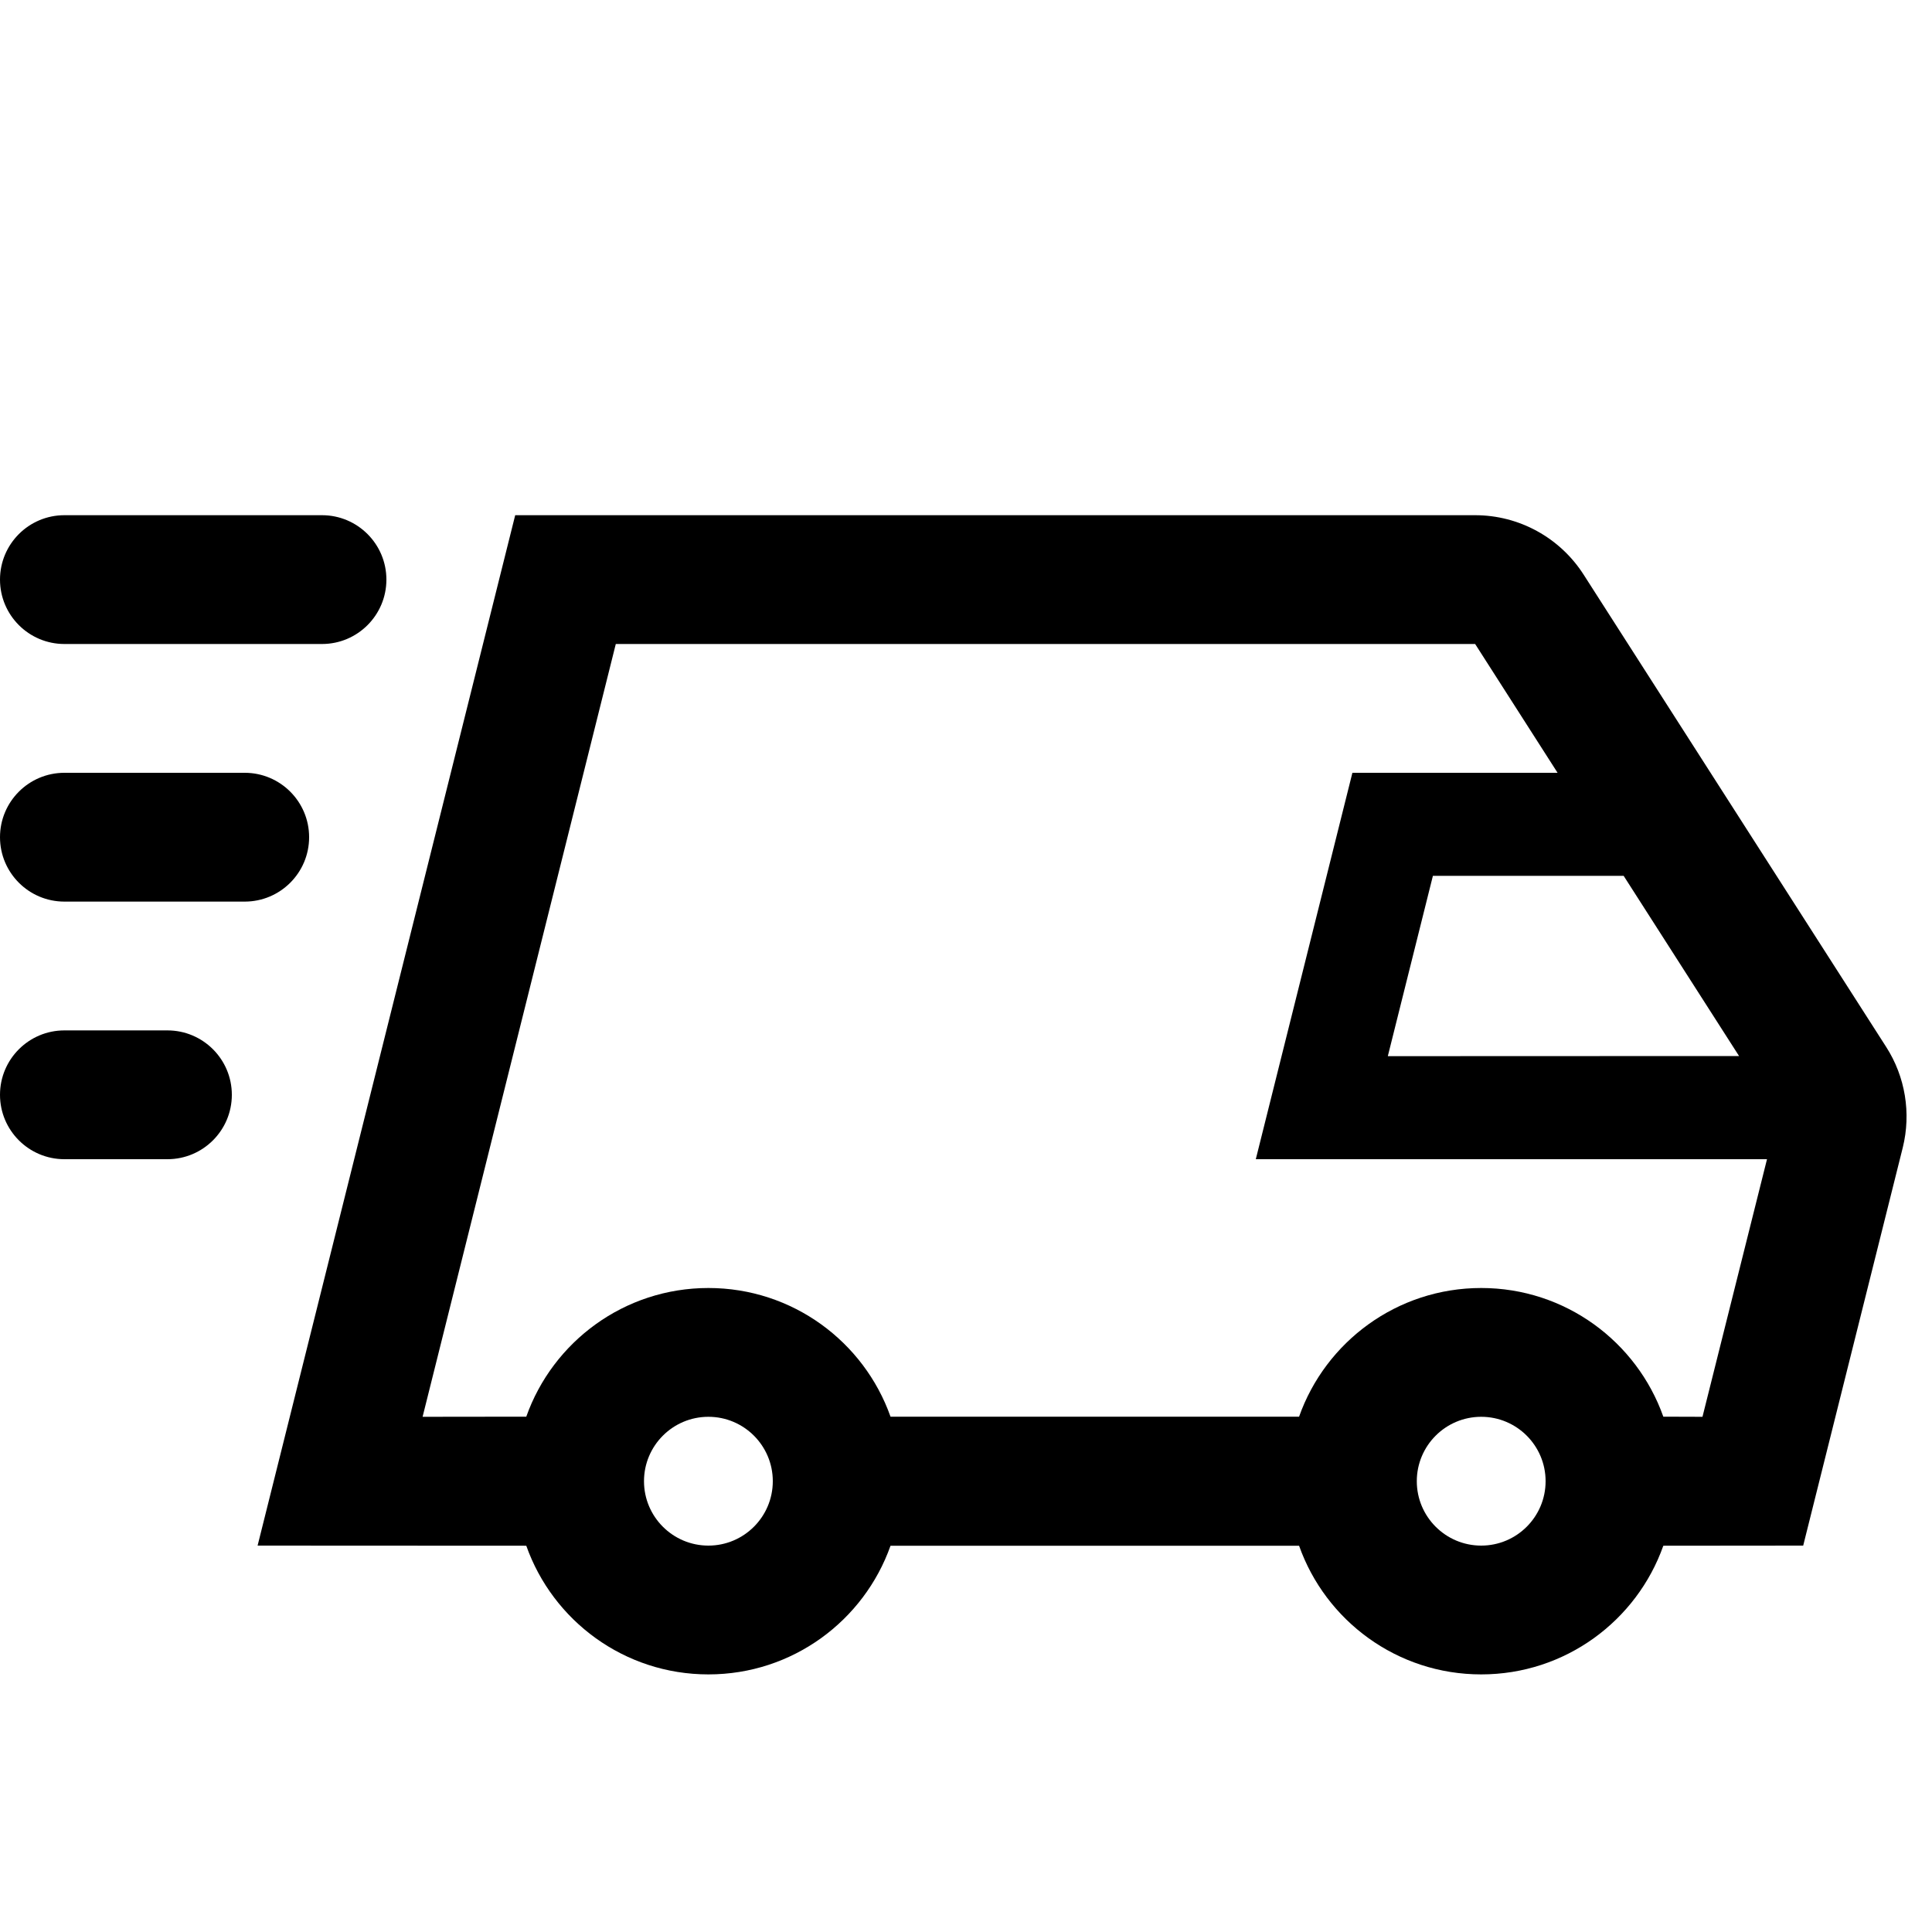 <?xml version="1.0" encoding="utf-8"?>
<svg width="15px" height="15px" viewBox="0 0 15 15" version="1.1" xmlns:xlink="http://www.w3.org/1999/xlink" xmlns="http://www.w3.org/2000/svg">
  <defs>
    <rect width="15" height="15" id="artboard_1" />
    <clipPath id="clip_1">
      <use xlink:href="#artboard_1" clip-rule="evenodd" />
    </clipPath>
  </defs>
  <g id="icon--shipping-fast" clip-path="url(#clip_1)">
    <path d="M11.453 4C11.794 4 12.111 4.174 12.295 4.461L14.644 8.128C14.793 8.36 14.839 8.643 14.773 8.91L14 12L12.914 12.001C12.708 12.583 12.153 13 11.5 13C10.847 13 10.292 12.583 10.086 12.001L6.914 12.001C6.708 12.583 6.153 13 5.5 13C4.847 13 4.292 12.583 4.086 12.001L2 12L4 4L11.453 4ZM5.5 11C5.224 11 5 11.224 5 11.5C5 11.776 5.224 12 5.5 12C5.776 12 6 11.776 6 11.5C6 11.224 5.776 11 5.5 11ZM11.5 11C11.224 11 11 11.224 11 11.5C11 11.776 11.224 12 11.5 12C11.776 12 12 11.776 12 11.5C12 11.224 11.776 11 11.5 11ZM11.453 5L4.781 5L3.281 11L4.086 10.999C4.292 10.417 4.847 10 5.5 10C6.153 10 6.708 10.417 6.914 10.999L10.086 10.999C10.292 10.417 10.847 10 11.5 10C12.153 10 12.708 10.417 12.914 10.999L13.218 11L13.719 9L9.75 9L10.5 6L12.093 6L11.453 5ZM1.3 8C1.576 8 1.8 8.224 1.8 8.5C1.8 8.776 1.576 9 1.3 9L0.5 9C0.224 9 3.38177e-17 8.776 0 8.5C-3.38177e-17 8.224 0.224 8 0.5 8L1.3 8ZM12.606 6.8L11.125 6.8L10.775 8.2L13.502 8.199L12.606 6.8ZM1.9 6C2.176 6 2.4 6.224 2.4 6.5C2.4 6.776 2.176 7 1.9 7L0.5 7C0.224 7 1.4484e-16 6.776 0 6.5C-3.38177e-17 6.224 0.224 6 0.5 6L1.9 6ZM2.5 4C2.776 4 3 4.224 3 4.5C3 4.776 2.776 5 2.5 5L0.5 5C0.224 5 -1.32716e-16 4.776 0 4.5C-3.38177e-17 4.224 0.224 4 0.5 4L2.5 4Z" id="Shape" fill="#000000" fill-rule="evenodd" stroke="none" artboard="54fac992-ec54-4553-9bb9-def0766d5ac2" />
  </g>
</svg>